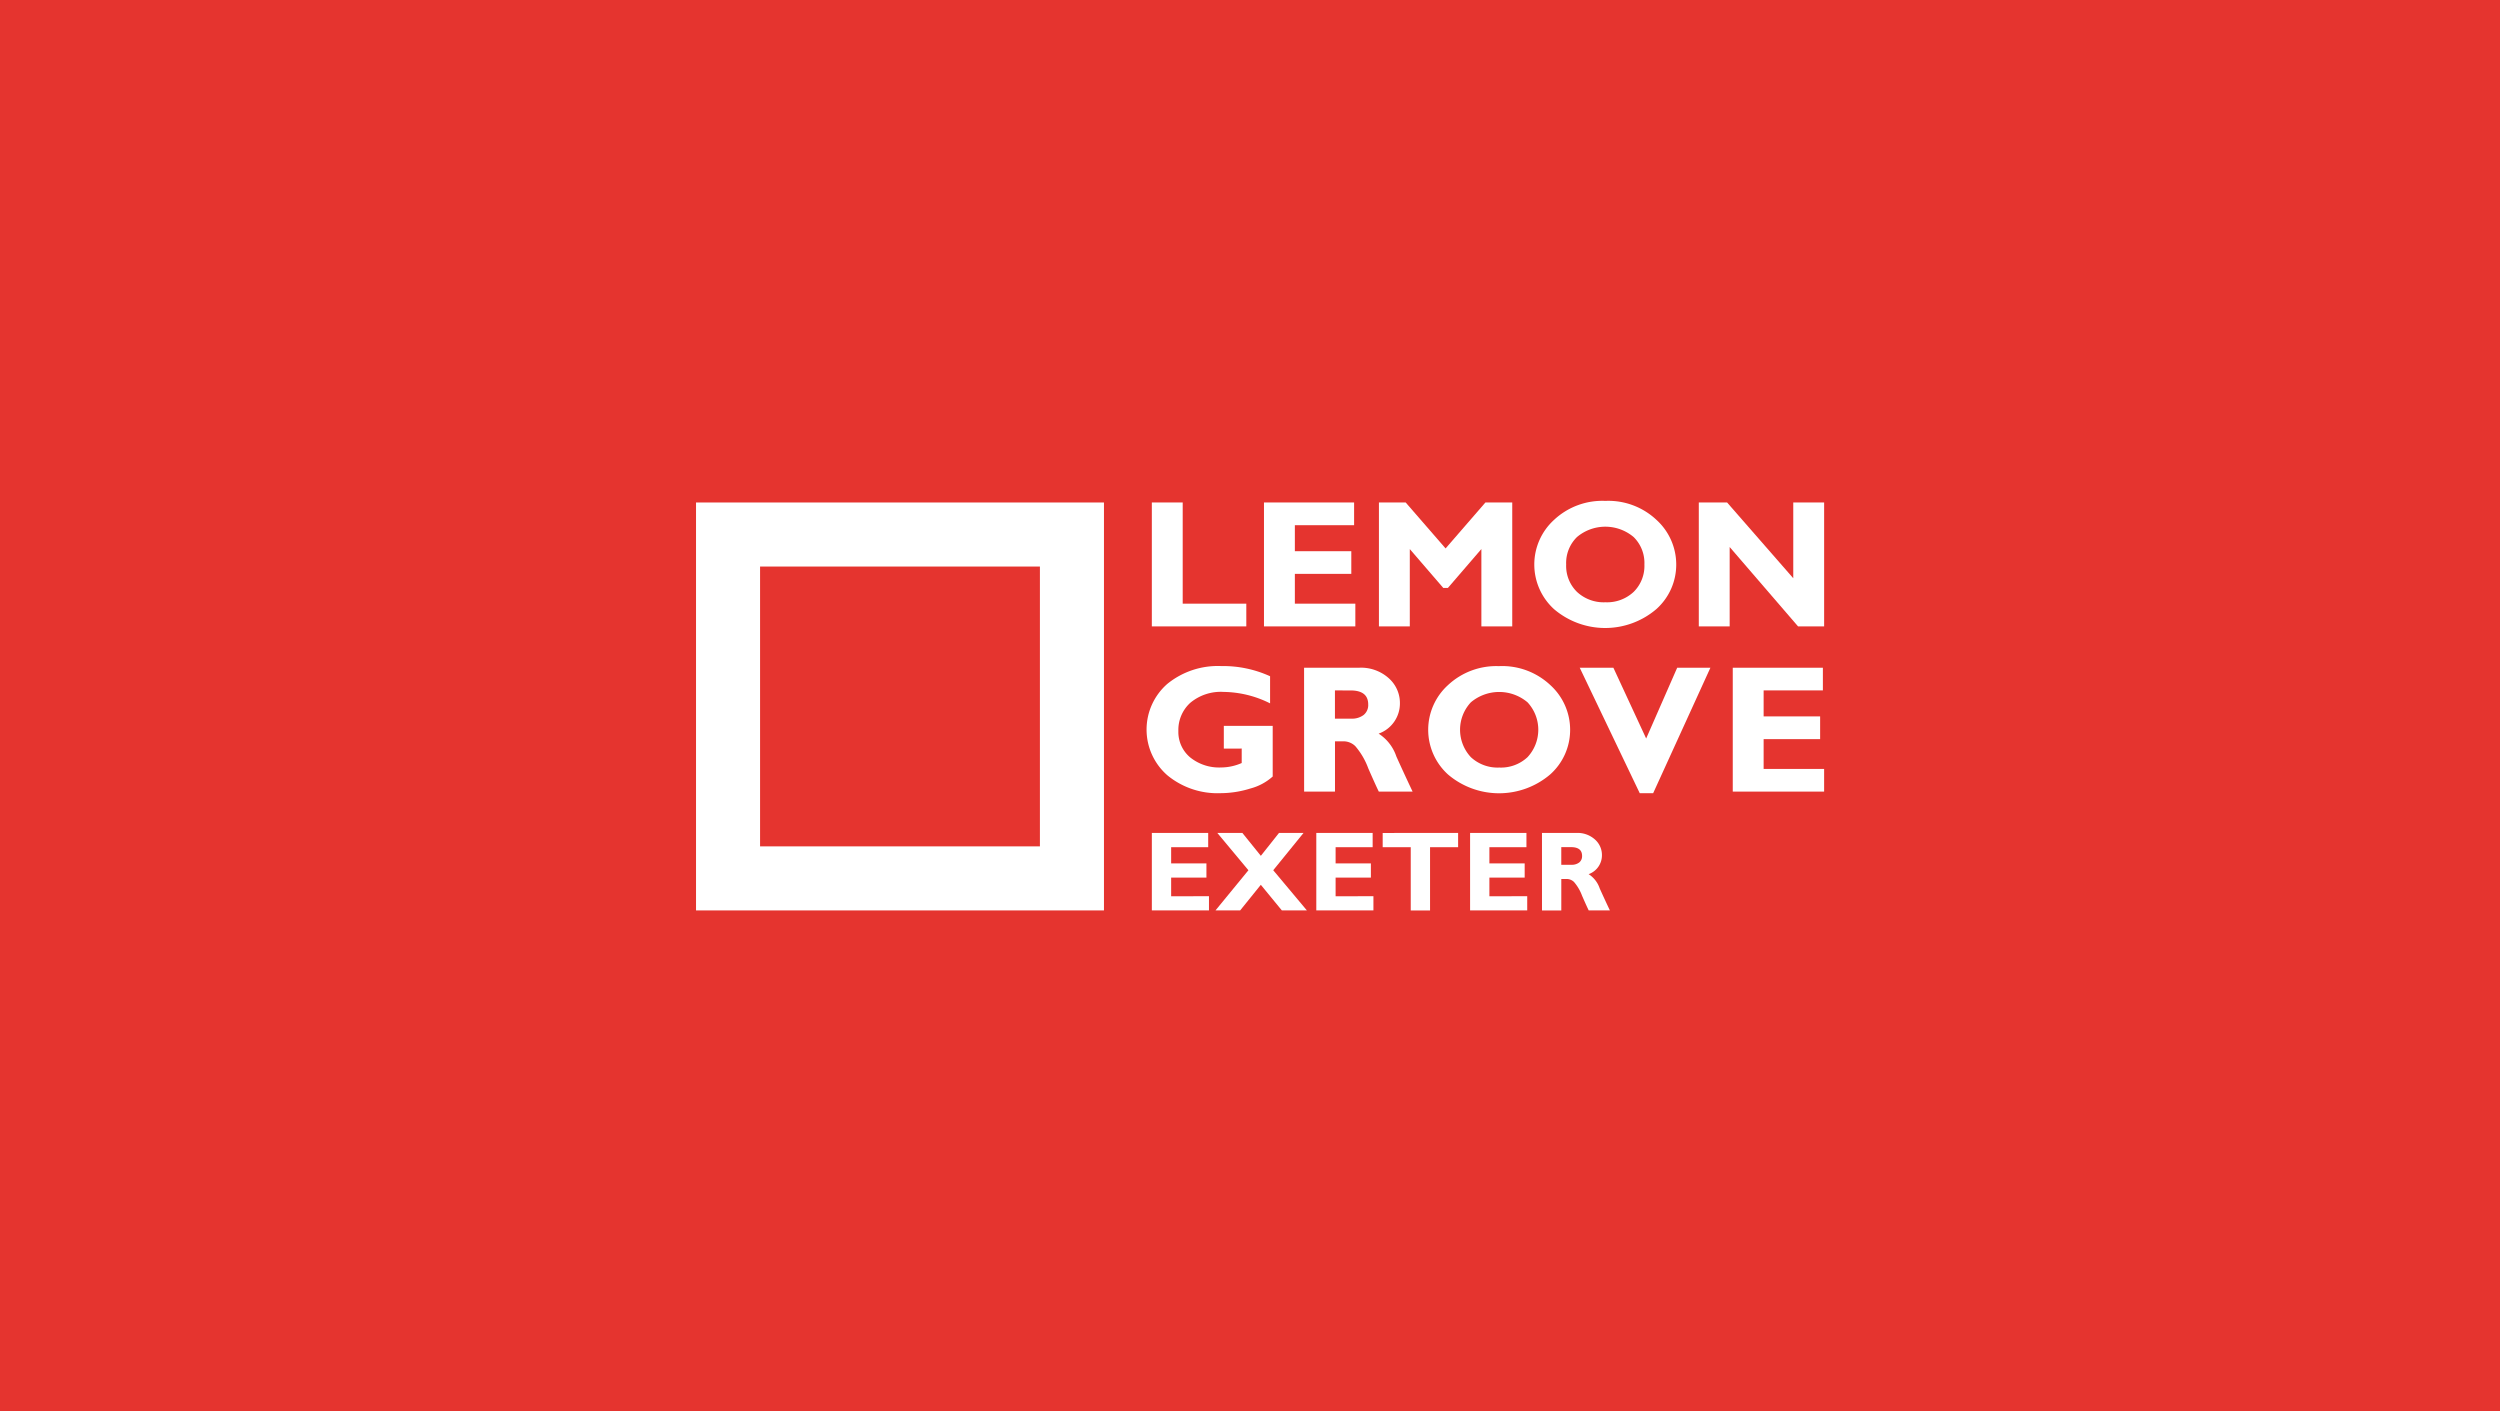 <svg xmlns="http://www.w3.org/2000/svg" xmlns:xlink="http://www.w3.org/1999/xlink" width="248" height="140" viewBox="0 0 248 140">
  <defs>
    <style>
      .cls-1 {
        fill: none;
      }

      .cls-2 {
        fill: #e5342f;
      }

      .cls-3 {
        fill: #fff;
      }

      .cls-4 {
        clip-path: url(#clip-path);
      }
    </style>
    <clipPath id="clip-path">
      <rect id="Rectangle_1033" data-name="Rectangle 1033" class="cls-1" width="111.908" height="40.625"/>
    </clipPath>
  </defs>
  <g id="Group_348" data-name="Group 348" transform="translate(-130 -391)">
    <rect id="Background_image_template" data-name="Background image template" class="cls-2" width="248" height="140" transform="translate(130 391)"/>
    <g id="Group_206" data-name="Group 206" transform="translate(199.046 440.688)">
      <path id="Path_3871" data-name="Path 3871" class="cls-3" d="M6.353,7.381h27.76V35.14H6.353ZM0,41.494H40.467V1.027H0Z" transform="translate(0 -0.868)"/>
      <path id="Path_3872" data-name="Path 3872" class="cls-3" d="M302.02,11.065v2.253h-9.372V1.025h3.062v10.04Z" transform="translate(-247.432 -0.867)"/>
      <path id="Path_3873" data-name="Path 3873" class="cls-3" d="M373.7,11.065v2.253h-9.063V1.025h8.94V3.278H367.7V5.856H373.3V8.108H367.7v2.957Z" transform="translate(-308.296 -0.867)"/>
      <path id="Path_3874" data-name="Path 3874" class="cls-3" d="M445.057,5.583l3.951-4.558h2.662V13.318h-3.062V5.644L445.287,9.5h-.46l-3.32-3.854v7.673h-3.062V1.025H441.1Z" transform="translate(-370.701 -0.866)"/>
      <g id="Group_335" data-name="Group 335">
        <g id="Group_334" data-name="Group 334" class="cls-4">
          <path id="Path_3875" data-name="Path 3875" class="cls-3" d="M545.272,0a6.976,6.976,0,0,1,5.086,1.9A5.98,5.98,0,0,1,552.3,6.309a5.91,5.91,0,0,1-1.971,4.426,7.816,7.816,0,0,1-10.146.009,5.986,5.986,0,0,1-.013-8.852A7.012,7.012,0,0,1,545.272,0m0,10.058a3.858,3.858,0,0,0,2.807-1.034,3.613,3.613,0,0,0,1.064-2.715,3.61,3.61,0,0,0-1.064-2.719,4.36,4.36,0,0,0-5.628,0,3.6,3.6,0,0,0-1.069,2.719,3.6,3.6,0,0,0,1.069,2.715,3.885,3.885,0,0,0,2.82,1.034" transform="translate(-455.064 0)"/>
          <path id="Path_3876" data-name="Path 3876" class="cls-3" d="M656.246,1.025V13.318h-2.586l-6.785-7.875v7.875h-3.062V1.025h2.808l6.563,7.515V1.025Z" transform="translate(-544.338 -0.867)"/>
          <path id="Path_3877" data-name="Path 3877" class="cls-3" d="M301.489,107.093v2.684a10.518,10.518,0,0,0-4.593-1.135,4.709,4.709,0,0,0-3.335,1.091,3.634,3.634,0,0,0-1.17,2.78,3.288,3.288,0,0,0,1.17,2.622,4.568,4.568,0,0,0,3.08,1,5.1,5.1,0,0,0,2.033-.44v-1.434H296.9v-2.253h4.849v5.024a5.346,5.346,0,0,1-2.222,1.192,9.939,9.939,0,0,1-2.952.462,7.806,7.806,0,0,1-5.275-1.773,6.018,6.018,0,0,1,0-9.072,7.94,7.94,0,0,1,5.346-1.764,11.206,11.206,0,0,1,4.848,1.012" transform="translate(-244.543 -89.691)"/>
          <path id="Path_3878" data-name="Path 3878" class="cls-3" d="M390.386,107.107h5.491a4.109,4.109,0,0,1,2.9,1.033,3.284,3.284,0,0,1,1.117,2.5,3.178,3.178,0,0,1-2.112,3.007,4.33,4.33,0,0,1,1.76,2.268q.834,1.847,1.611,3.483H397.8q-.3-.607-1.048-2.314a7.143,7.143,0,0,0-1.28-2.191,1.671,1.671,0,0,0-1.139-.484h-.88V119.4h-3.062Zm3.062,2.253v2.8h1.619a1.9,1.9,0,0,0,1.228-.365,1.261,1.261,0,0,0,.453-1.043q0-1.39-1.751-1.39Z" transform="translate(-330.068 -90.558)"/>
          <path id="Path_3879" data-name="Path 3879" class="cls-3" d="M477.135,106.082a6.975,6.975,0,0,1,5.086,1.9,5.98,5.98,0,0,1,1.945,4.413,5.911,5.911,0,0,1-1.971,4.426,7.816,7.816,0,0,1-10.146.009,5.986,5.986,0,0,1-.013-8.852,7.012,7.012,0,0,1,5.1-1.892m0,10.058a3.858,3.858,0,0,0,2.807-1.034,4,4,0,0,0,0-5.434,4.36,4.36,0,0,0-5.627,0,3.987,3.987,0,0,0,0,5.434,3.885,3.885,0,0,0,2.82,1.034" transform="translate(-397.455 -89.691)"/>
          <path id="Path_3880" data-name="Path 3880" class="cls-3" d="M580.328,107.106l-5.681,12.451h-1.329l-5.956-12.451H570.7l3.253,7.024,3.079-7.024Z" transform="translate(-479.7 -90.558)"/>
          <path id="Path_3881" data-name="Path 3881" class="cls-3" d="M674.688,117.147V119.4h-9.063V107.106h8.94v2.253h-5.878v2.578h5.605v2.253h-5.605v2.957Z" transform="translate(-562.781 -90.558)"/>
          <path id="Path_3882" data-name="Path 3882" class="cls-3" d="M298.316,219.466v1.409h-5.667v-7.686h5.59V214.6h-3.675v1.612h3.5v1.408h-3.5v1.849Z" transform="translate(-247.432 -180.249)"/>
          <path id="Path_3883" data-name="Path 3883" class="cls-3" d="M342.261,213.188l-3.006,3.7,3.336,3.984h-2.484l-2.084-2.538-2.047,2.538h-2.447l3.264-3.982-3.082-3.7h2.484l1.831,2.269,1.8-2.269Z" transform="translate(-281.996 -180.249)"/>
          <path id="Path_3884" data-name="Path 3884" class="cls-3" d="M403.9,219.466v1.409h-5.667v-7.686h5.59V214.6h-3.675v1.612h3.5v1.408h-3.5v1.849Z" transform="translate(-336.702 -180.249)"/>
          <path id="Path_3885" data-name="Path 3885" class="cls-3" d="M448.34,213.188V214.6h-2.784v6.278h-1.915V214.6h-2.784v-1.408Z" transform="translate(-372.741 -180.249)"/>
          <path id="Path_3886" data-name="Path 3886" class="cls-3" d="M502.645,219.466v1.409h-5.667v-7.686h5.59V214.6h-3.675v1.612h3.5v1.408h-3.5v1.849Z" transform="translate(-420.191 -180.249)"/>
          <path id="Path_3887" data-name="Path 3887" class="cls-3" d="M543.129,213.188h3.433a2.569,2.569,0,0,1,1.816.646,2.053,2.053,0,0,1,.7,1.564,1.987,1.987,0,0,1-1.32,1.88,2.707,2.707,0,0,1,1.1,1.418q.522,1.155,1.007,2.177h-2.1q-.188-.38-.656-1.447a4.468,4.468,0,0,0-.8-1.37,1.045,1.045,0,0,0-.713-.3h-.55v3.12h-1.915Zm1.915,1.408v1.75h1.012a1.189,1.189,0,0,0,.768-.228.789.789,0,0,0,.283-.652q0-.869-1.1-.869Z" transform="translate(-459.211 -180.249)"/>
        </g>
      </g>
    </g>
  </g>
</svg>
